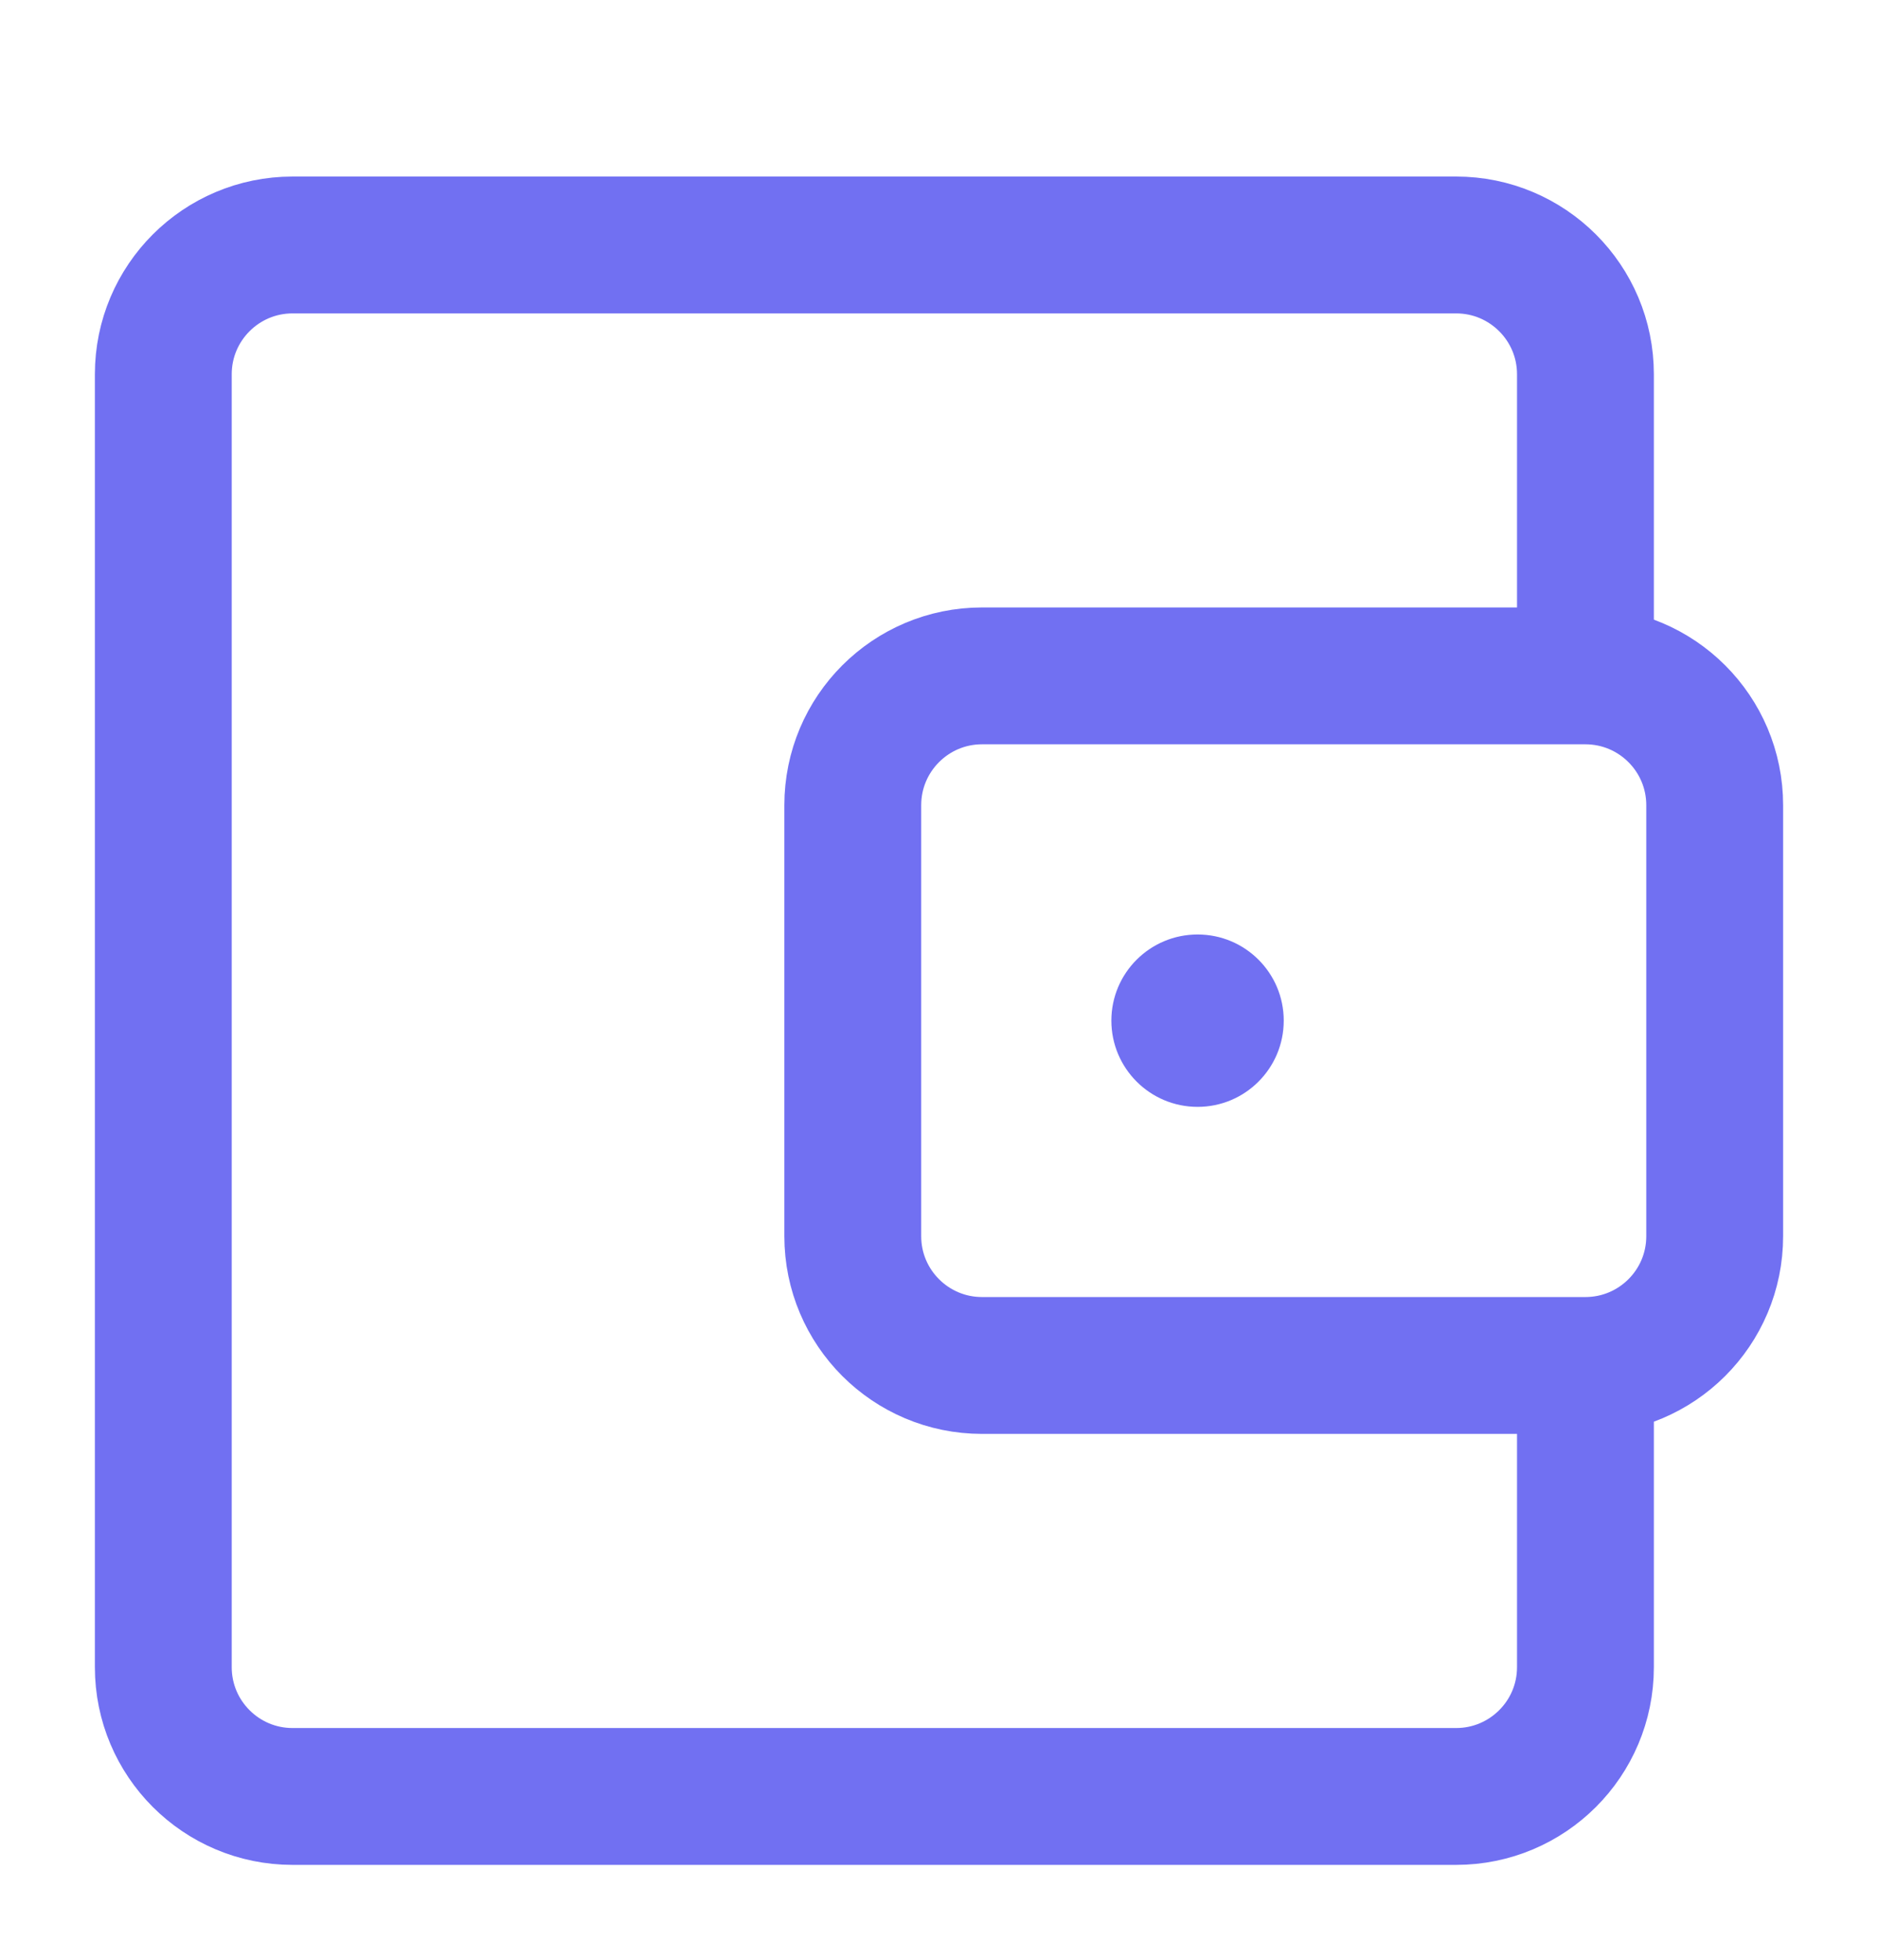 <svg width="23" height="24" viewBox="0 0 23 24" fill="none" xmlns="http://www.w3.org/2000/svg">
<path d="M19.417 8.278V4.583C19.417 3.709 18.708 3 17.833 3H3.583C2.709 3 2 3.709 2 4.583V20.417C2 21.291 2.709 22 3.583 22H17.833C18.708 22 19.417 21.291 19.417 20.417V16.722" stroke="#7170F2" stroke-width="1.676" stroke-linejoin="round"/>
<path d="M19.416 8.277H12.027C11.153 8.277 10.444 8.986 10.444 9.861V15.139C10.444 16.013 11.153 16.722 12.027 16.722H19.416C20.291 16.722 21 16.013 21 15.139V9.861C21 8.986 20.291 8.277 19.416 8.277Z" stroke="#7170F2" stroke-width="1.676" stroke-linejoin="round"/>
<path d="M13.611 12.499C13.611 11.916 14.084 11.444 14.667 11.444C15.25 11.444 15.722 11.916 15.722 12.499C15.722 13.082 15.25 13.555 14.667 13.555C14.084 13.555 13.611 13.082 13.611 12.499Z" fill="#7170F2"/>
</svg>
